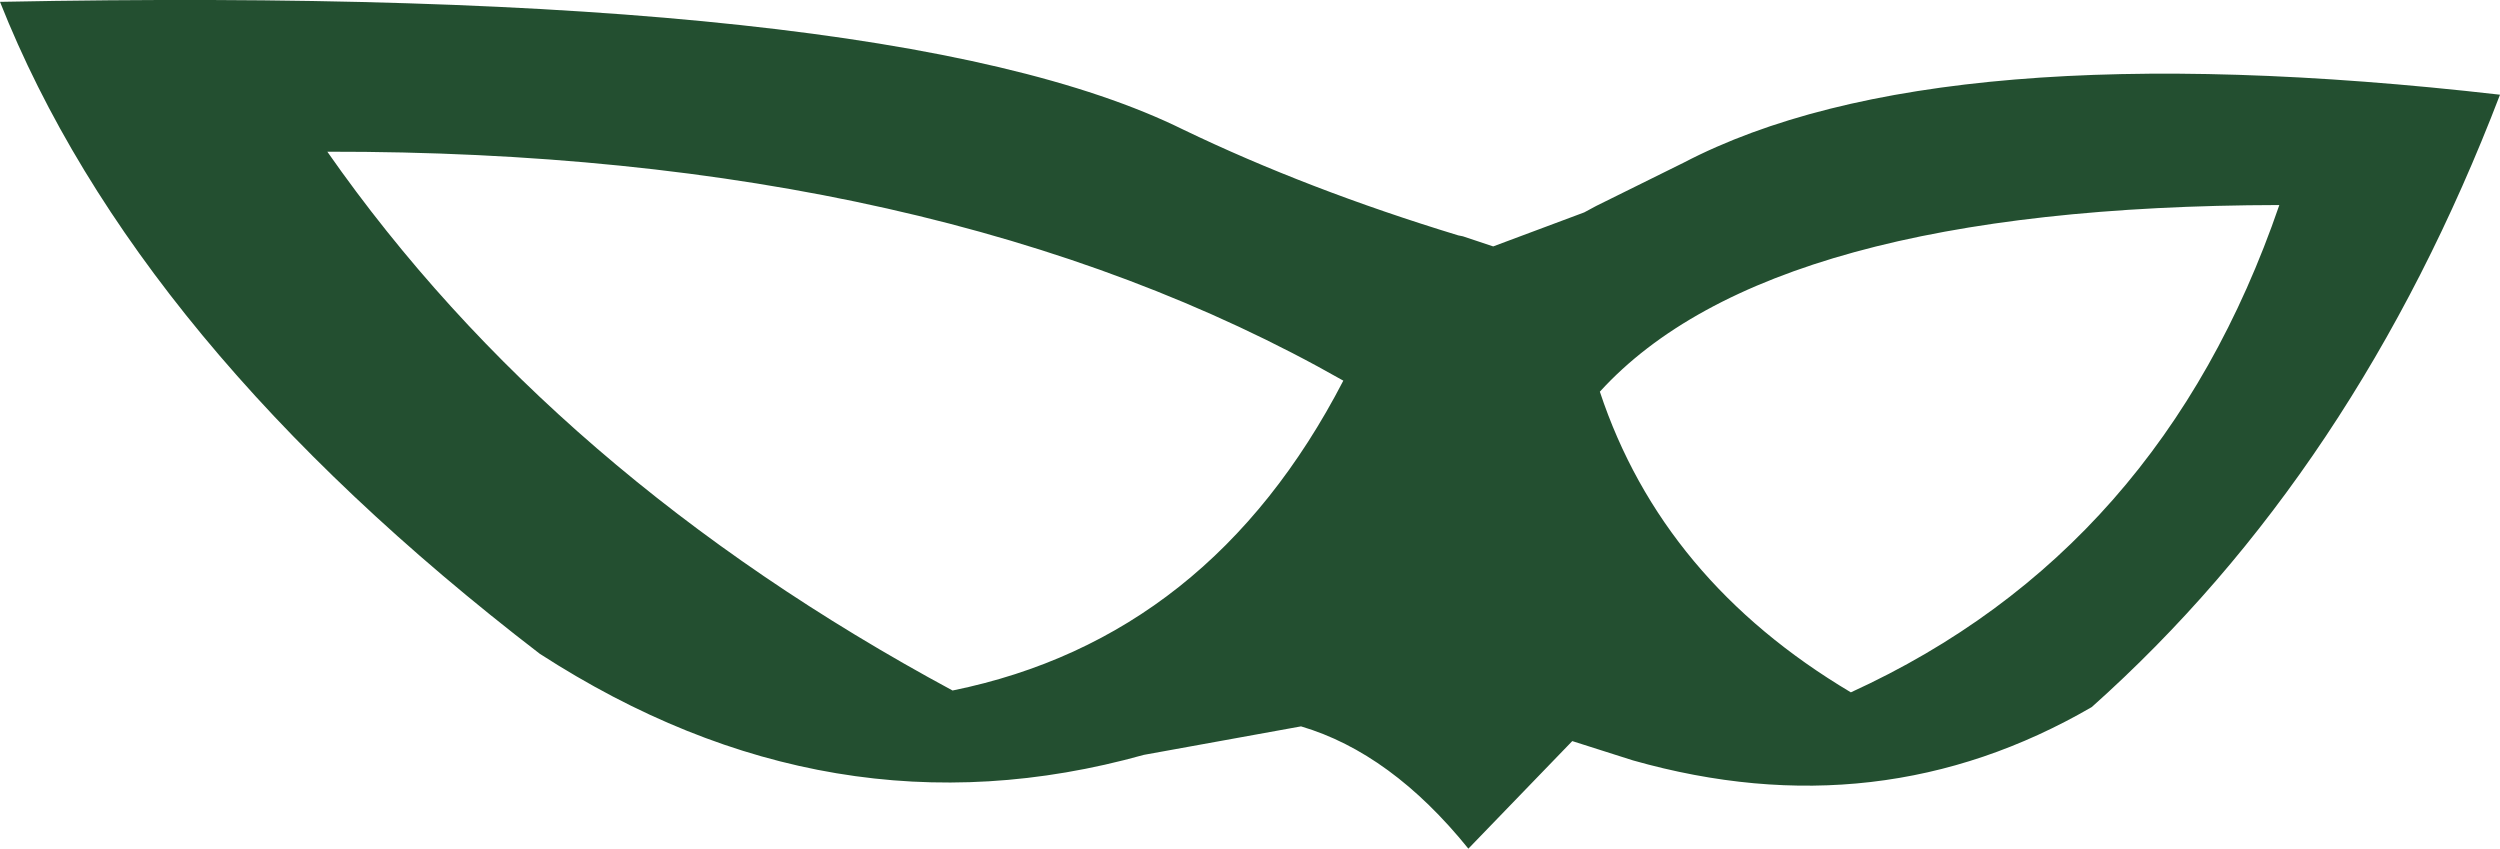 <?xml version="1.0" encoding="UTF-8" standalone="no"?>
<svg xmlns:xlink="http://www.w3.org/1999/xlink" height="46.15px" width="135.95px" xmlns="http://www.w3.org/2000/svg">
  <g transform="matrix(1.0, 0.0, 0.0, 1.0, 67.95, 23.05)">
    <path d="M56.0 -11.9 Q28.25 -11.85 19.05 -1.75 22.45 8.5 32.7 14.6 49.55 6.9 56.0 -11.9 M11.35 -10.25 L11.6 -10.2 13.25 -9.65 18.2 -11.5 18.85 -11.85 23.6 -14.2 Q37.4 -21.4 68.0 -17.9 60.15 2.6 45.8 15.4 34.25 22.1 20.85 18.3 L17.55 17.25 11.9 23.1 Q7.7 17.9 2.8 16.45 L-5.75 18.0 Q-22.75 22.75 -38.6 12.5 -60.6 -4.4 -67.95 -22.95 -19.6 -23.9 -3.6 -16.0 3.15 -12.75 11.35 -10.25 M5.1 -2.35 Q-16.9 -14.85 -50.15 -14.8 -37.85 2.8 -16.15 14.5 -2.15 11.65 5.1 -2.35" fill="#234f30" fill-rule="evenodd" stroke="none"/>
  </g>
</svg>
